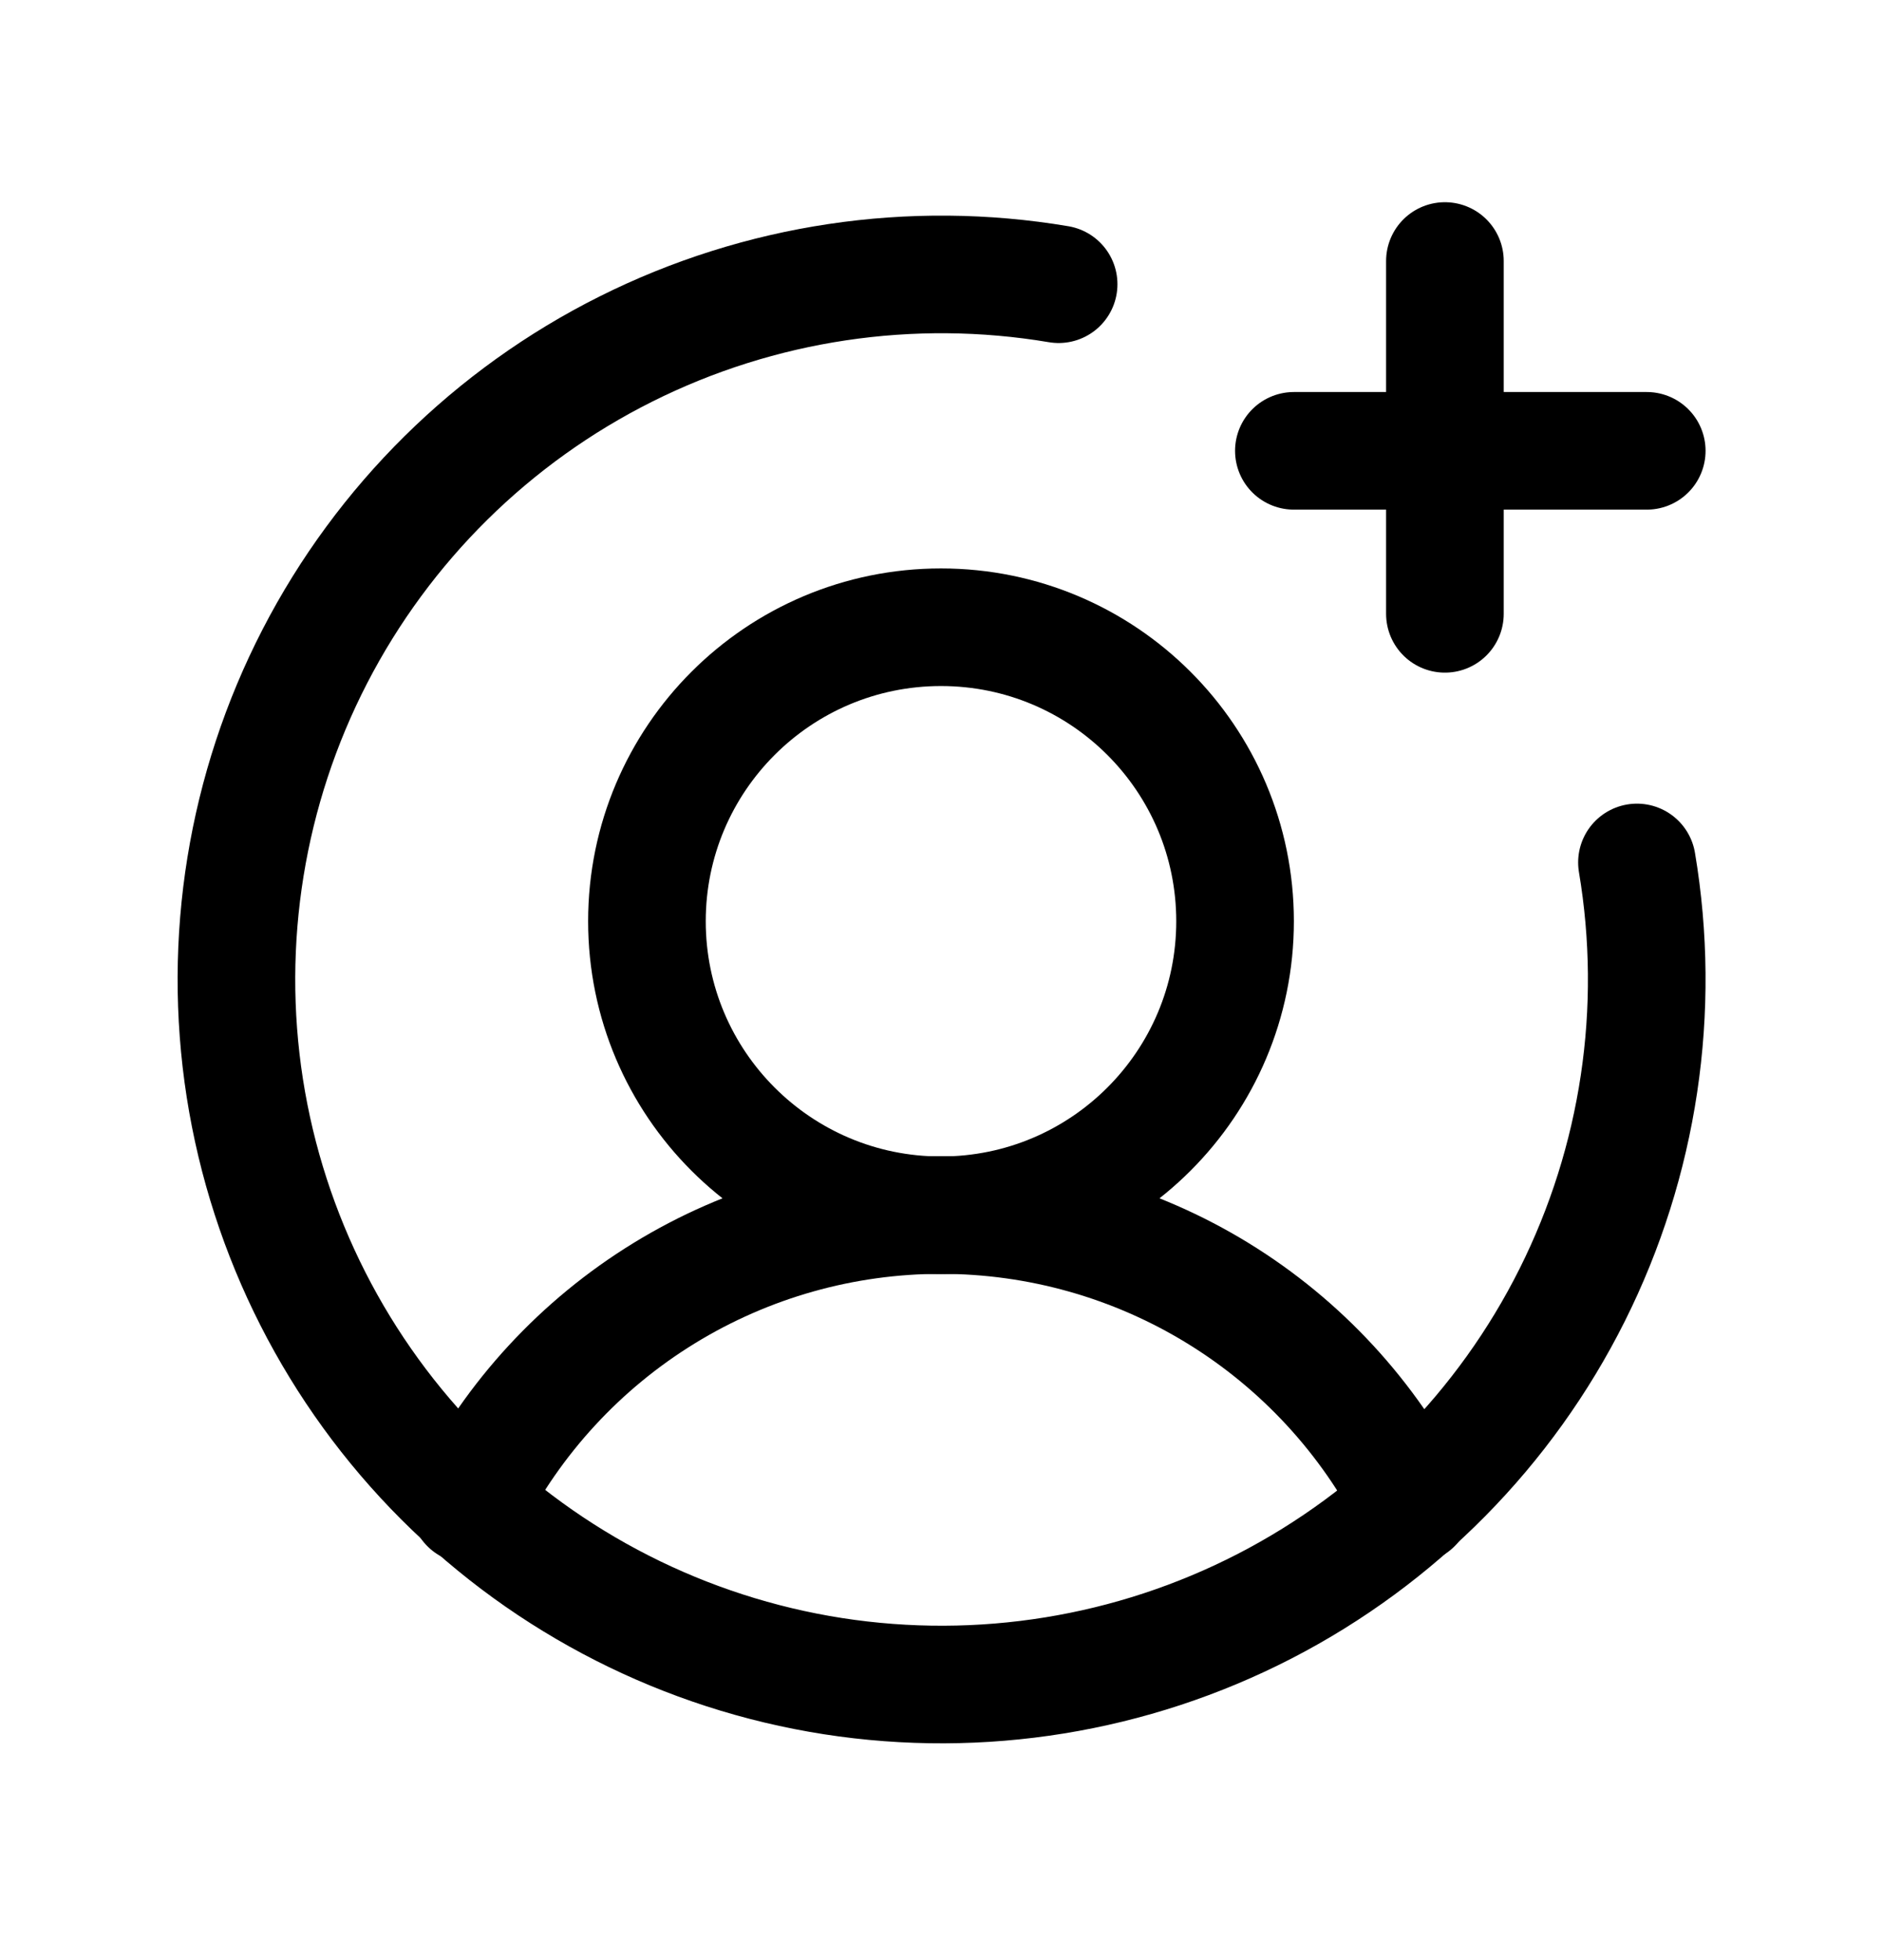 <svg width="24" height="25" viewBox="0 0 24 25" fill="none" xmlns="http://www.w3.org/2000/svg">
    <g clip-path="url(#clip0_28_1804)">
        <path d="M12 15.5C14.071 15.5 15.75 13.821 15.75 11.75C15.75 9.679 14.071 8 12 8C9.929 8 8.25 9.679 8.25 11.75C8.25 13.821 9.929 15.5 12 15.5Z" stroke="black" stroke-width="1.5" stroke-linecap="round" stroke-linejoin="round"/>
        <path d="M5.981 19.191C6.545 18.079 7.407 17.146 8.469 16.494C9.531 15.842 10.753 15.497 12 15.497C13.246 15.497 14.469 15.842 15.531 16.494C16.593 17.146 17.454 18.079 18.019 19.191" stroke="black" stroke-width="1.5" stroke-linecap="round" stroke-linejoin="round"/>
        <path d="M16.5 5.75H21" stroke="black" stroke-width="1.5" stroke-linecap="round" stroke-linejoin="round"/>
        <path d="M18.426 3.329V7.829" stroke="black" stroke-width="1.5" stroke-linecap="round" stroke-linejoin="round"/>
        <path d="M20.875 11C21.192 12.88 20.902 14.812 20.049 16.517C19.196 18.222 17.823 19.611 16.129 20.485C14.434 21.359 12.506 21.671 10.622 21.378C8.739 21.084 6.997 20.199 5.649 18.851C4.301 17.503 3.416 15.761 3.122 13.878C2.829 11.994 3.141 10.066 4.015 8.371C4.889 6.677 6.278 5.304 7.983 4.451C9.688 3.598 11.62 3.308 13.5 3.625" stroke="black" stroke-width="1.5" stroke-linecap="round" stroke-linejoin="round"/>
    </g>
    <defs>
        <clipPath id="clip0_28_1804">
            <rect width="24" height="24" fill="white" transform="translate(0 0.5)"/>
        </clipPath>
    </defs>
</svg>
